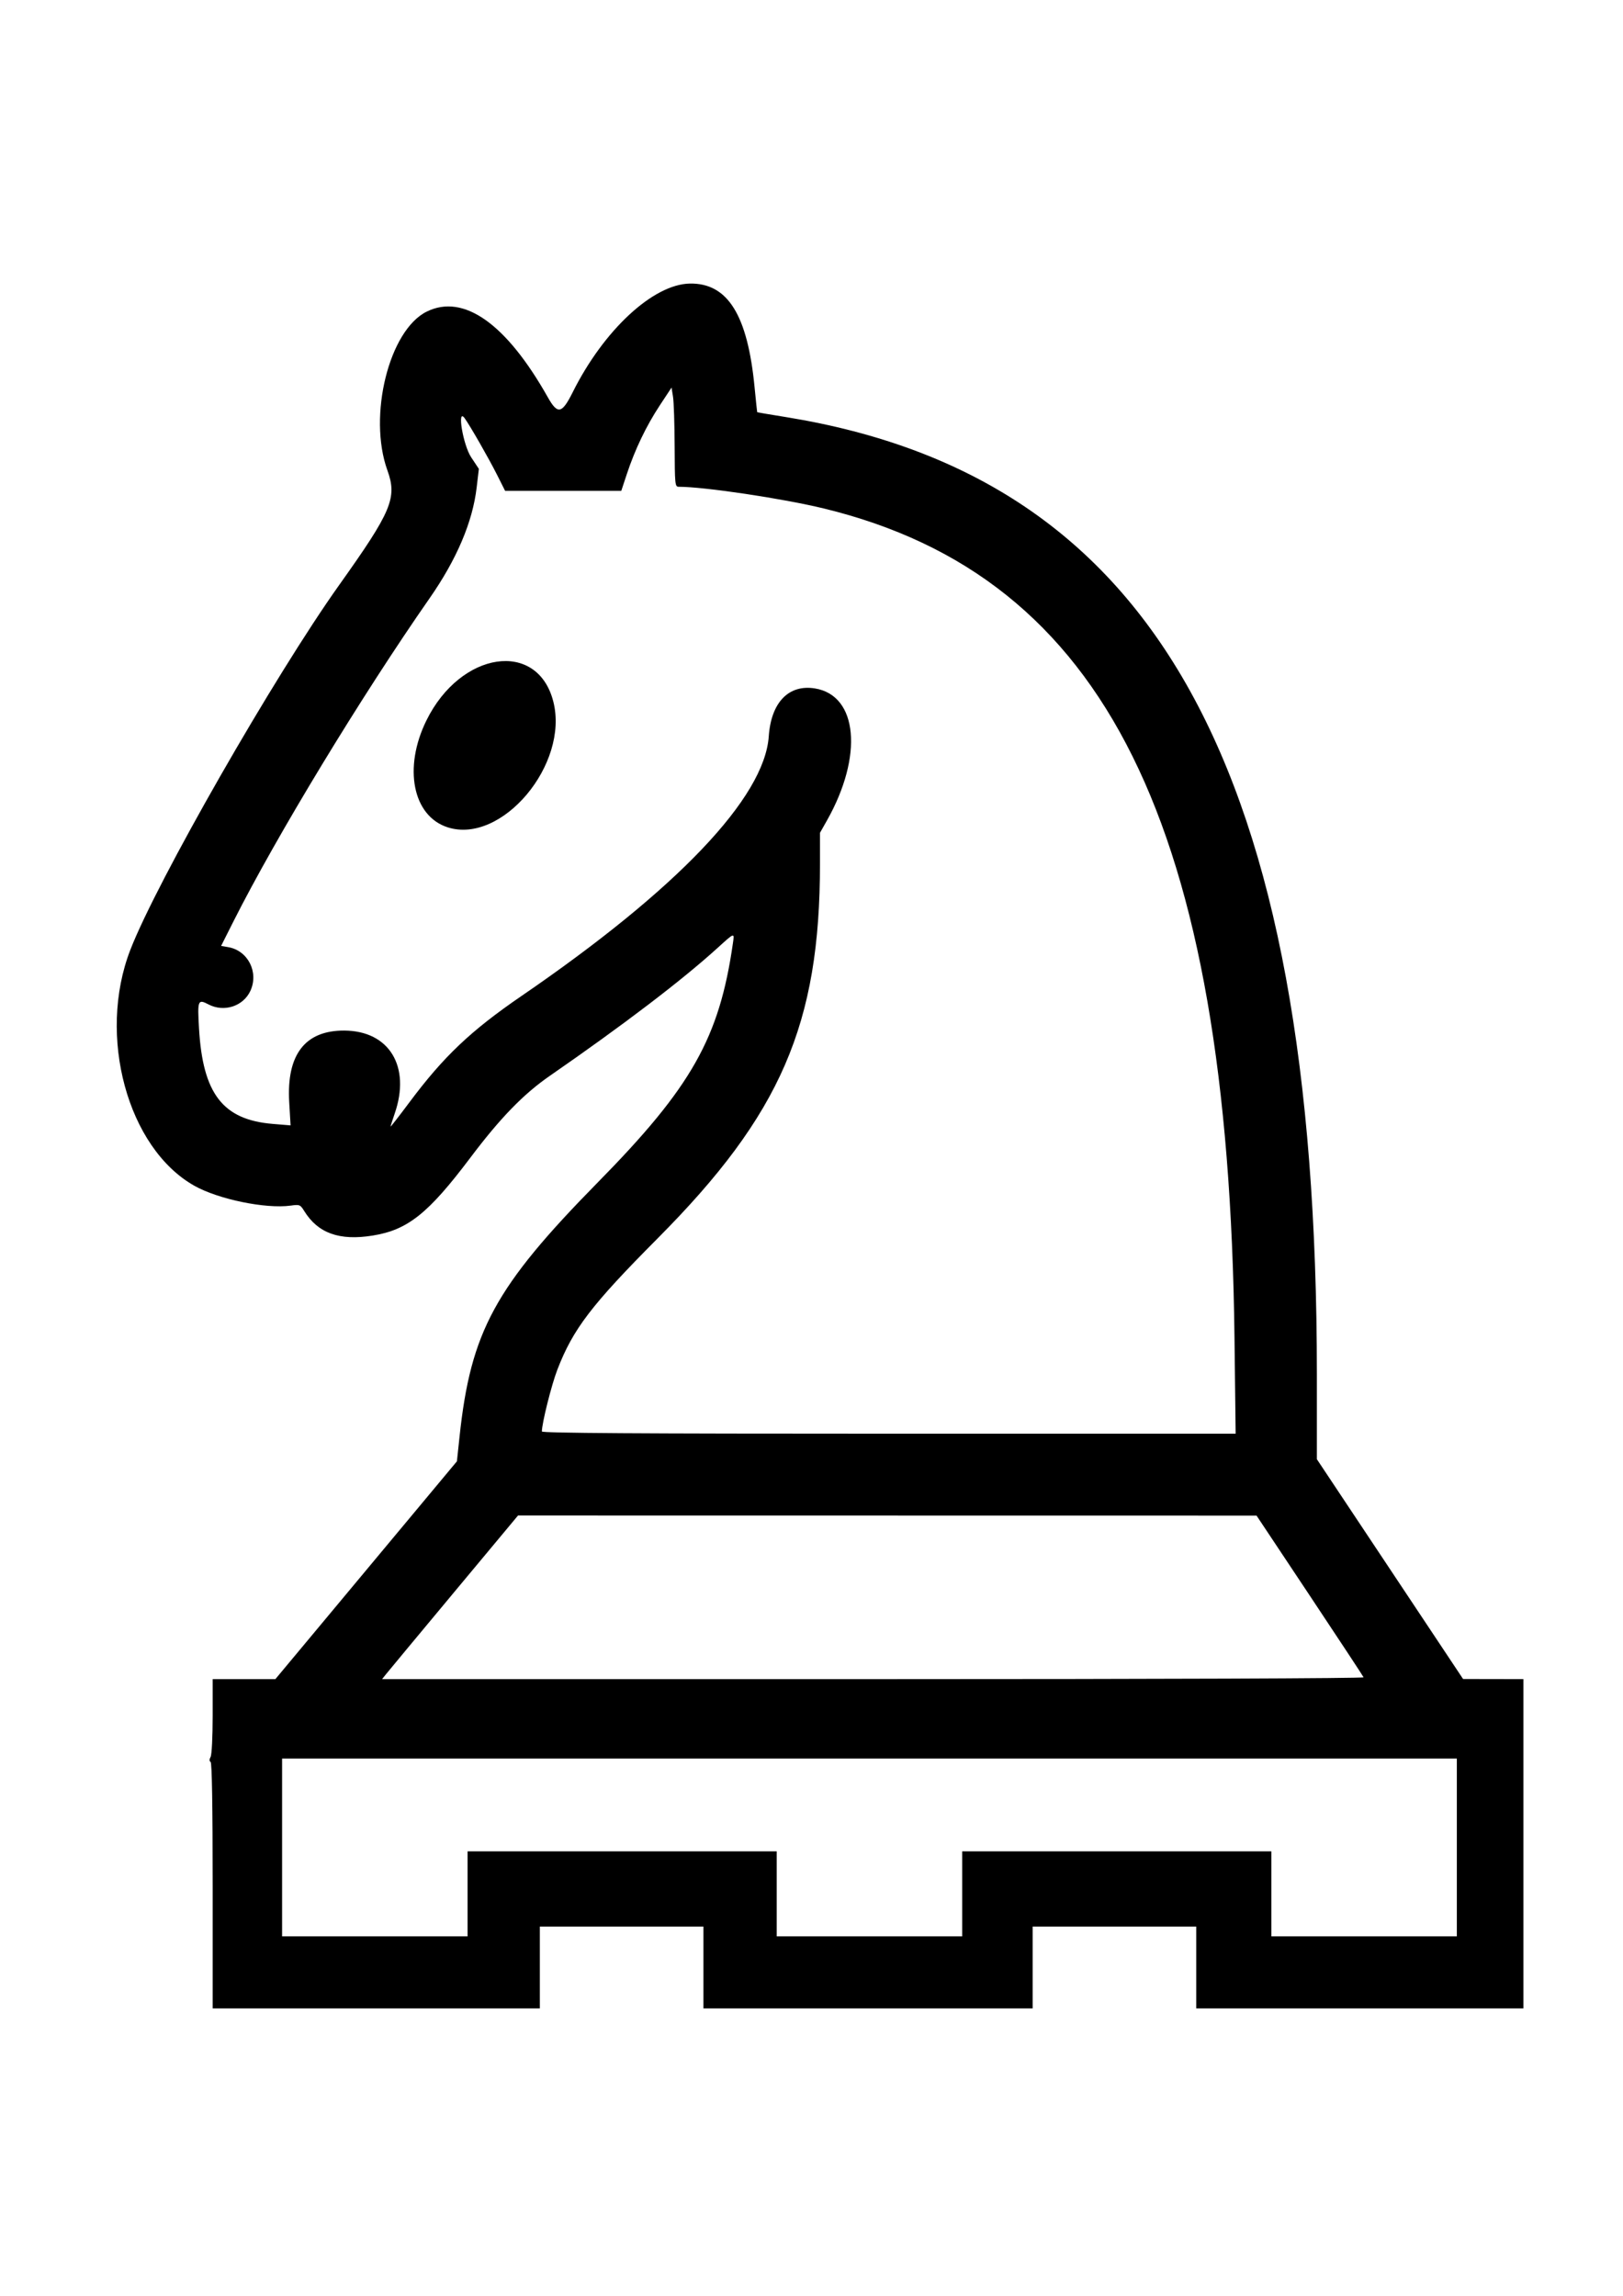 <?xml version="1.0" encoding="UTF-8" standalone="no"?>
<svg
   xmlns:dc="http://purl.org/dc/elements/1.1/"
   xmlns:cc="http://creativecommons.org/ns#"
   xmlns:rdf="http://www.w3.org/1999/02/22-rdf-syntax-ns#"
   xmlns:svg="http://www.w3.org/2000/svg"
   xmlns="http://www.w3.org/2000/svg"
   xmlns:xlink="http://www.w3.org/1999/xlink"
   xmlns:sodipodi="http://sodipodi.sourceforge.net/DTD/sodipodi-0.dtd"
   xmlns:inkscape="http://www.inkscape.org/namespaces/inkscape"
   sodipodi:docname="drawing.svg"
   inkscape:version="1.0beta2 (2b71d25, 2019-12-03)"
   id="svg106"
   version="1.1"
   viewBox="0 0 210 297"
   height="297mm"
   width="210mm">

   <path d="

M 27.517,243.961 c 0,-10.316 -0.093,-15.917 -0.265,-16.023 -0.177,-0.11 -0.177,-0.328 0,-0.66 0.149,-0.279 0.265,-2.586 0.265,-5.276 v -4.78 h 4.057 4.057 l 11.745,-14.089 11.745,-14.089 0.338,-3.175 c 1.452,-13.63 4.573,-19.366 17.923,-32.941 12.101,-12.305 15.694,-18.665 17.448,-30.89 0.205,-1.428 0.261,-1.445 -2.019,0.624 -4.598,4.172 -12.126,9.909 -21.661,16.508 -3.42,2.366 -6.406,5.441 -10.28,10.583 -5.458,7.245 -8.114,9.362 -12.658,10.09 -4.297,0.688 -7.062,-0.301 -8.84,-3.165 -0.524,-0.844 -0.597,-0.873 -1.769,-0.712 -3.23,0.444 -9.368,-0.824 -12.468,-2.575 -8.638,-4.881 -12.574,-19.38 -8.278,-30.493 3.422,-8.852 18.644,-35.44 27.039,-47.228 6.786,-9.529 7.515,-11.262 6.232,-14.817 -2.543,-7.048 0.215,-18.158 5.101,-20.549 4.773,-2.335 10.285,1.57 15.653,11.09 1.276,2.263 1.821,2.152 3.226,-0.661 4.009,-8.03 10.406,-13.963 15.147,-14.048 4.9,-0.088 7.487,4.063 8.384,13.452 0.167,1.746 0.322,3.186 0.346,3.2 0.024,0.014 1.71,0.296 3.747,0.626 47.775,7.756 68.659,45.413 68.659,123.805 v 11.005 l 9.459,14.217 9.459,14.217 3.903,0.007 3.903,0.007 v 21.299 21.299 h -21.167 -21.167 v -5.292 -5.292 h -10.583 -10.583 v 5.292 5.292 H 112.316 91.017 v -5.292 -5.292 H 80.433 69.85 v 5.292 5.292 H 48.683 27.517 Z 

M 36.5 227.5 l 0 23 24 0 0 -11 40 0 l 0 11 24 0 0 -11 40 0 l 0 11 24 0 0 -23 Z

M 176.433,216.986 c -0.049,-0.13 -3.184,-4.89 -6.967,-10.576 l -6.879,-10.339 -47.781,-0.007 -47.781,-0.007 -8.31,9.973 c -4.571,5.485 -8.527,10.248 -8.793,10.583 l -0.482,0.61 h 63.541 c 37.312,0 63.505,-0.098 63.453,-0.237 z 

M 159.73,172.971 C 158.939,106.712 143.058,74.657 106.627,65.787 101.311,64.493 91.14,62.971 87.807,62.971 c -0.466,0 -0.496,-0.304 -0.515,-5.226 -0.011,-2.874 -0.105,-5.761 -0.21,-6.416 l -0.191,-1.191 -1.528,2.317 c -1.741,2.64 -3.204,5.69 -4.253,8.861 l -0.722,2.183 h -7.516 -7.516 l -1.054,-2.096 c -1.058,-2.104 -3.465,-6.308 -4.178,-7.297 -1.029,-1.427 -0.211,3.467 0.845,5.057 l 0.991,1.493 -0.285,2.414 C 61.154,67.522 59.096,72.358 55.583,77.398 46.763,90.05 35.756,108.182 30.208,119.195 l -1.599,3.175 0.926,0.16 c 2.569,0.443 3.987,3.283 2.844,5.693 -0.933,1.966 -3.404,2.755 -5.387,1.721 -1.394,-0.727 -1.454,-0.575 -1.241,3.103 0.489,8.446 3.083,11.81 9.519,12.345 l 2.328,0.194 -0.177,-3.009 c -0.361,-6.146 2.054,-9.283 7.127,-9.256 5.812,0.03 8.623,4.646 6.528,10.72 -0.296,0.86 -0.539,1.622 -0.539,1.695 0,0.072 1.101,-1.343 2.447,-3.146 4.424,-5.924 7.929,-9.25 14.486,-13.74 20.171,-13.815 31.451,-25.659 32.002,-33.605 0.304,-4.376 2.575,-6.732 5.965,-6.187 5.564,0.894 6.281,8.738 1.56,17.089 l -0.899,1.59 -2.3e-4,4.009 c -0.001,20.74 -5.074,32.444 -21.005,48.457 -8.567,8.612 -10.944,11.722 -12.975,16.982 -0.761,1.97 -2.003,6.931 -2.003,7.999 0,0.208 12.593,0.289 44.883,0.289 H 159.88 Z 

M 57.924,107.027 c -4.521,-1.451 -5.765,-7.697 -2.752,-13.821 4.42,-8.984 14.368,-10.472 16.419,-2.455 2.076,8.115 -6.664,18.523 -13.667,16.276 z
"/>
</svg>
